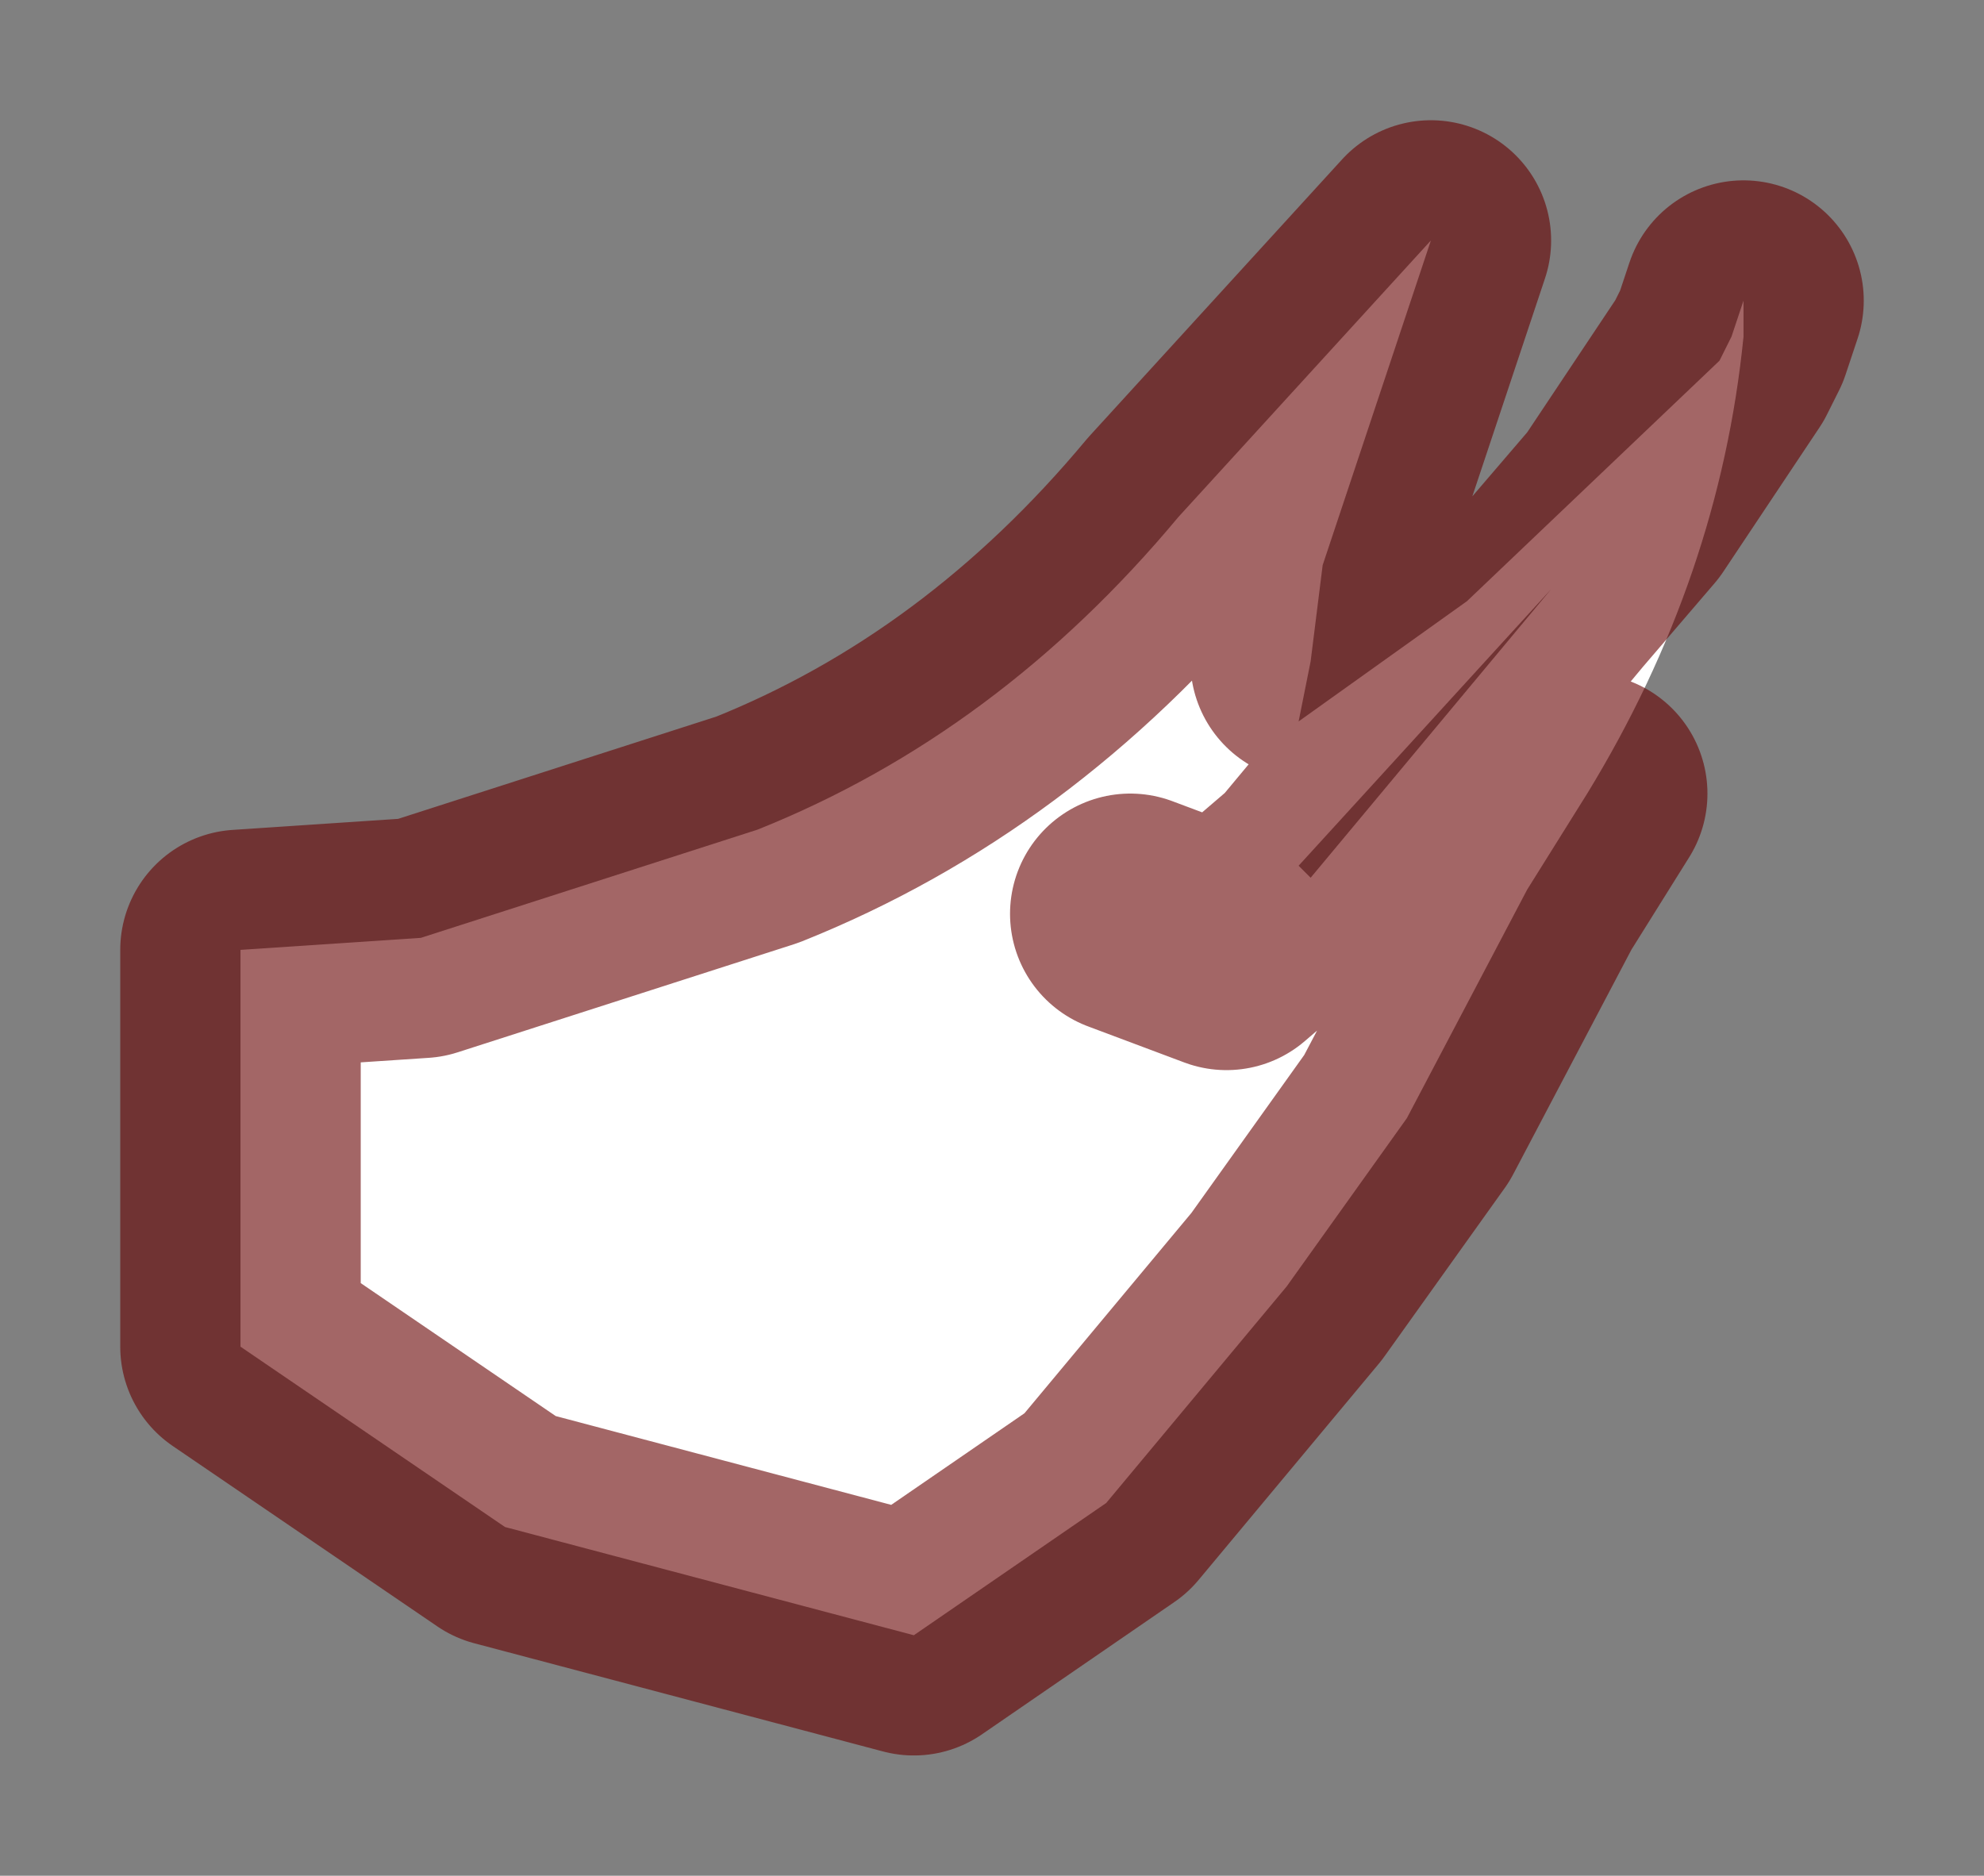<?xml version="1.0" encoding="UTF-8" standalone="no"?>
<svg xmlns:xlink="http://www.w3.org/1999/xlink" height="7.8px" width="8.25px" xmlns="http://www.w3.org/2000/svg">
  <rect width="100%" height="100%" fill="#808080" stroke="none"/>
  <g transform="matrix(1.0, 0.0, 0.0, 1.0, 3.4, 3.75)">
    <path d="M3.2 -0.45 L2.95 -0.05 2.45 0.9 1.95 1.6 1.2 2.5 0.4 3.05 -1.3 2.6 -2.4 1.85 -2.4 0.2 -1.65 0.15 -0.25 -0.3 Q0.75 -0.7 1.5 -1.6 L2.55 -2.75 2.1 -1.4 2.05 -1.0 2.0 -0.75 2.7 -1.25 3.75 -2.25 3.8 -2.35 3.85 -2.5 3.85 -2.35 Q3.75 -1.35 3.2 -0.45 M3.05 -1.3 L3.35 -1.65 3.75 -2.25 3.35 -1.65 3.05 -1.3 2.0 -0.15 2.05 -0.1 3.05 -1.3 M1.3 0.05 L1.7 0.2 2.05 -0.1 1.7 0.2 1.3 0.05" fill="#ffffff" fill-rule="evenodd" stroke="none"/>
    <path d="M2.05 -1.0 L2.1 -1.4 2.55 -2.75 1.5 -1.6 Q0.75 -0.7 -0.25 -0.3 L-1.65 0.15 -2.4 0.2 -2.4 1.85 -1.3 2.6 0.4 3.05 1.2 2.5 1.95 1.6 2.45 0.9 2.95 -0.05 3.2 -0.45 M3.85 -2.5 L3.8 -2.35 3.75 -2.25 3.35 -1.65 3.05 -1.3 2.05 -0.1 1.7 0.2 1.3 0.05" fill="none" stroke="#660000" stroke-linecap="round" stroke-linejoin="round" stroke-opacity="0.6" stroke-width="1"/>
  </g>
</svg>